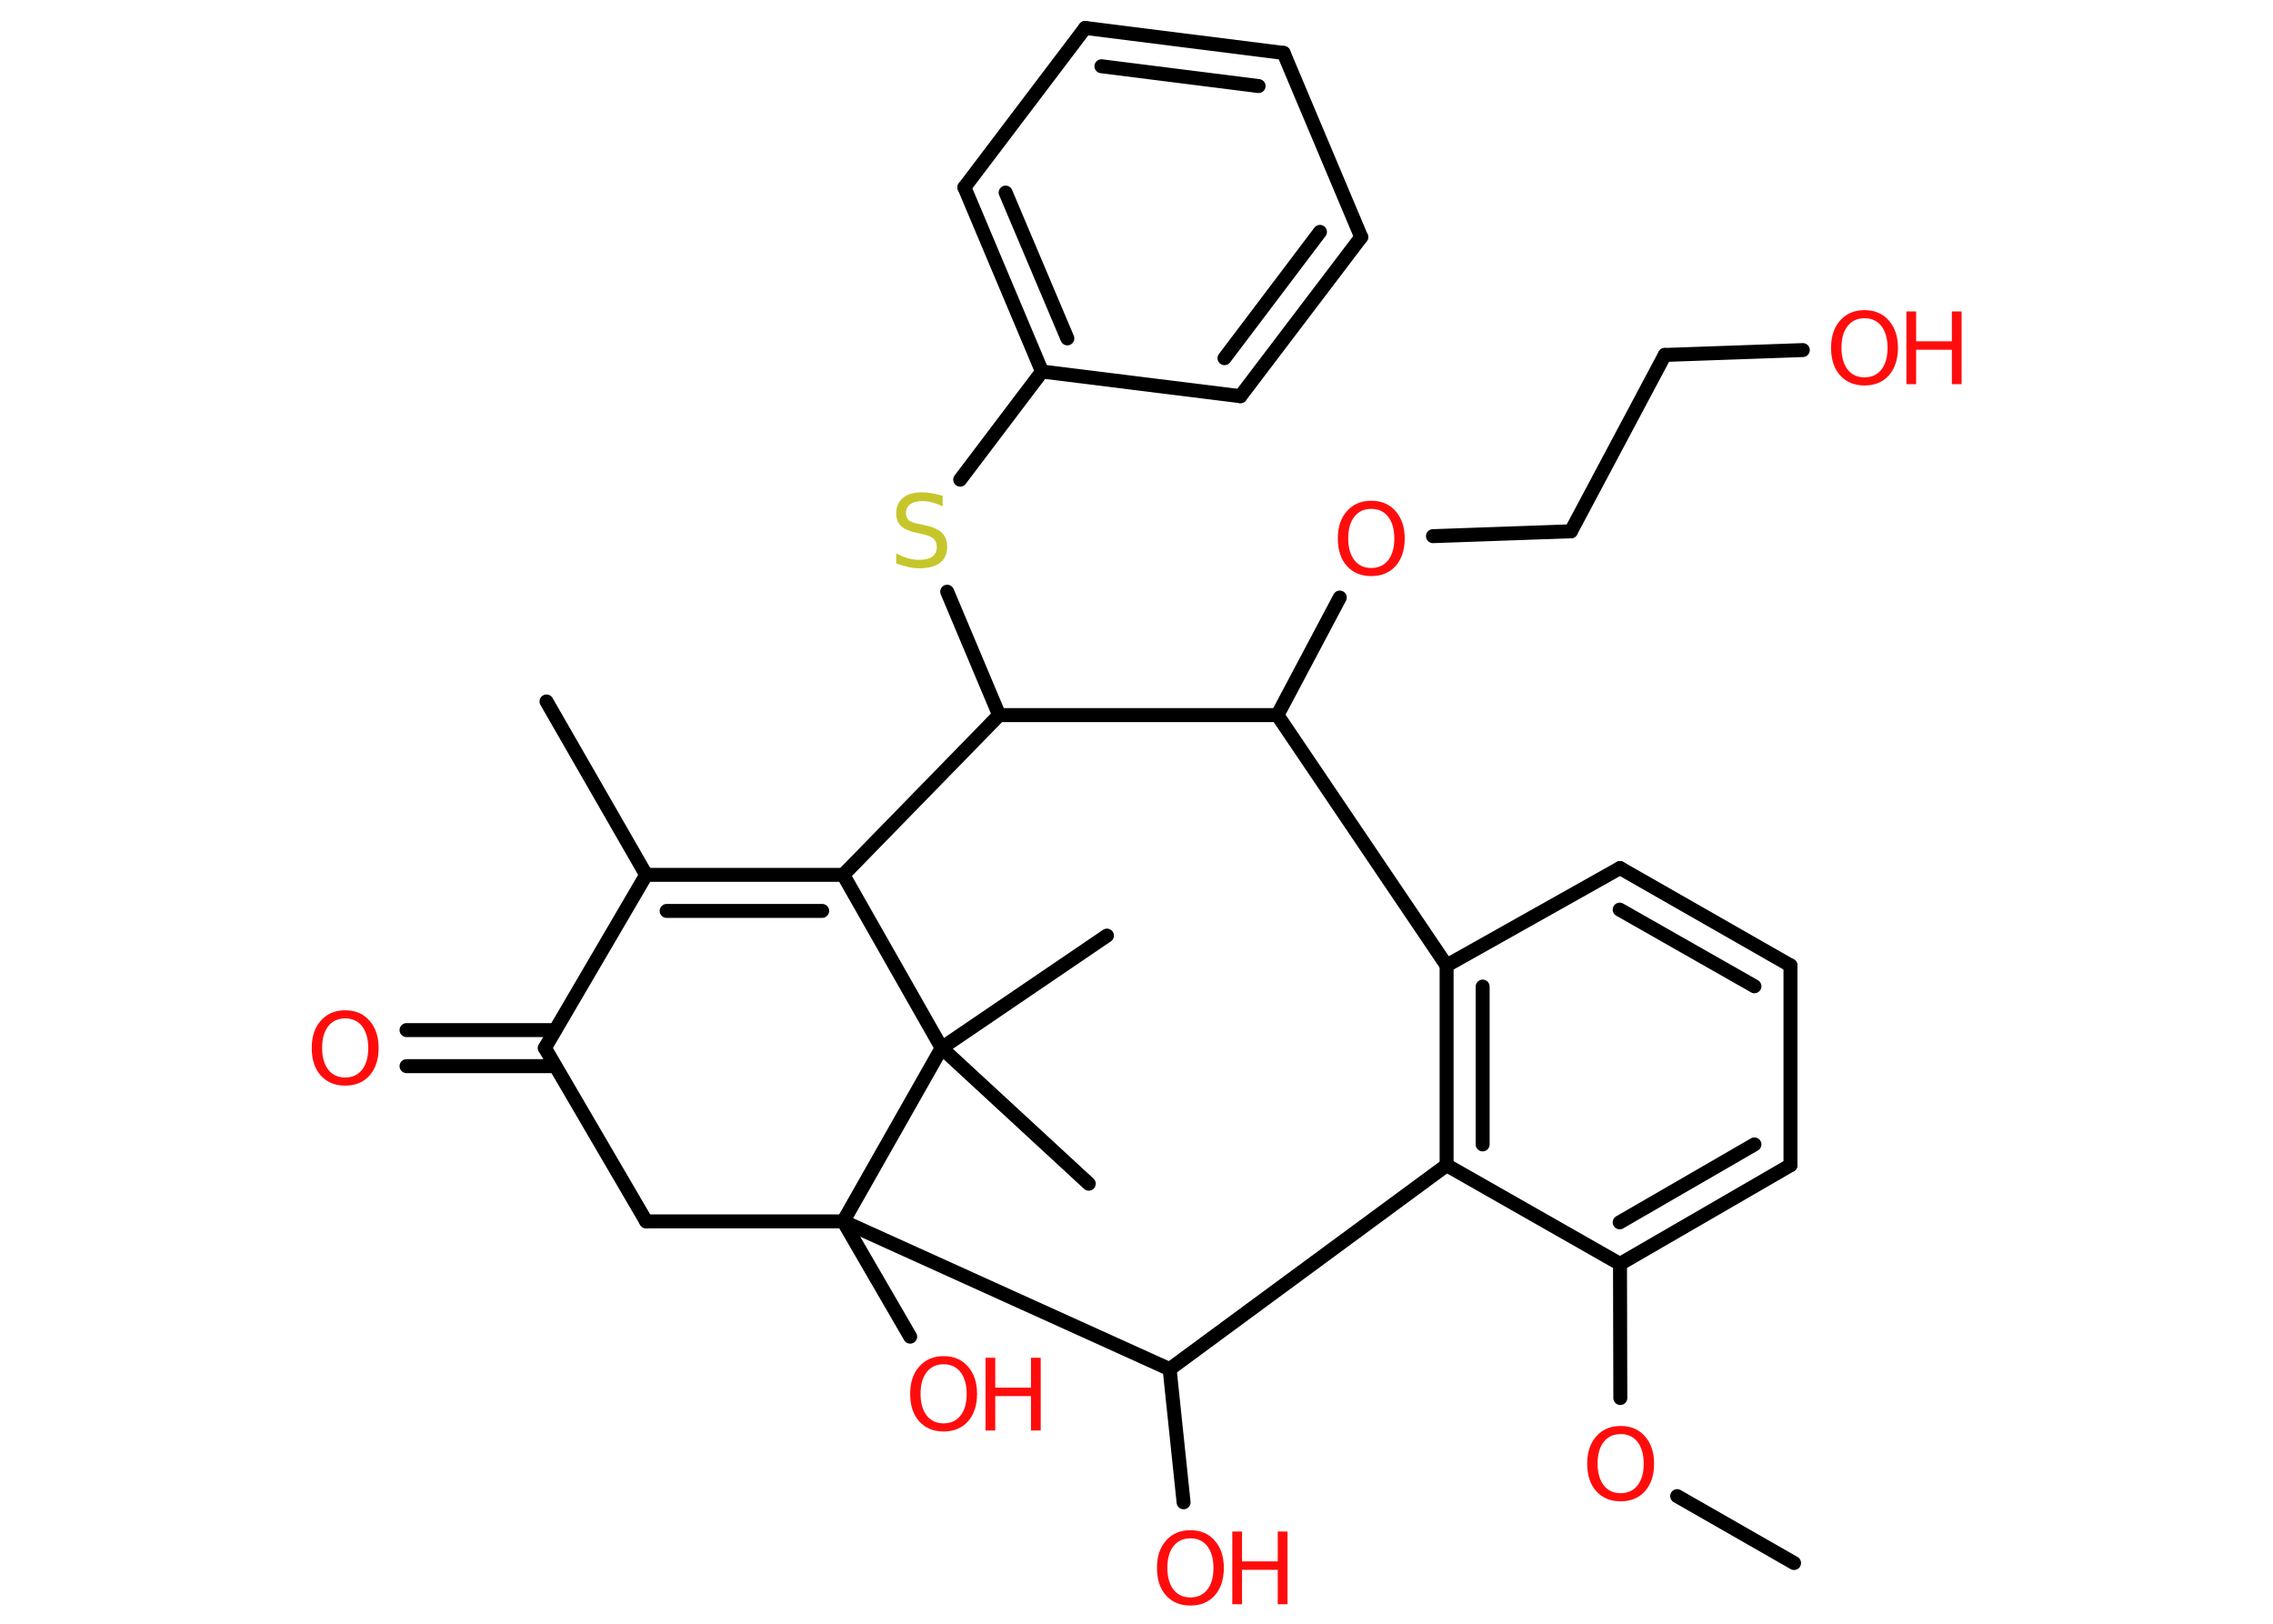 <?xml version='1.0' encoding='UTF-8'?>
<!DOCTYPE svg PUBLIC "-//W3C//DTD SVG 1.1//EN" "http://www.w3.org/Graphics/SVG/1.1/DTD/svg11.dtd">
<svg version='1.2' xmlns='http://www.w3.org/2000/svg' xmlns:xlink='http://www.w3.org/1999/xlink' width='70.0mm' height='50.0mm' viewBox='0 0 70.0 50.0'>
  <desc>Generated by the Chemistry Development Kit (http://github.com/cdk)</desc>
  <g stroke-linecap='round' stroke-linejoin='round' stroke='#000000' stroke-width='.43' fill='#FF0D0D'>
    <rect x='.0' y='.0' width='70.0' height='50.0' fill='#FFFFFF' stroke='none'/>
    <g id='mol1' class='mol'>
      <line id='mol1bnd1' class='bond' x1='55.25' y1='48.13' x2='51.65' y2='46.07'/>
      <line id='mol1bnd2' class='bond' x1='49.9' y1='43.05' x2='49.89' y2='38.92'/>
      <g id='mol1bnd3' class='bond'>
        <line x1='49.89' y1='38.92' x2='55.14' y2='35.88'/>
        <line x1='49.88' y1='37.64' x2='54.03' y2='35.24'/>
      </g>
      <line id='mol1bnd4' class='bond' x1='55.14' y1='35.88' x2='55.14' y2='29.73'/>
      <g id='mol1bnd5' class='bond'>
        <line x1='55.14' y1='29.73' x2='49.89' y2='26.73'/>
        <line x1='54.03' y1='30.37' x2='49.88' y2='28.01'/>
      </g>
      <line id='mol1bnd6' class='bond' x1='49.89' y1='26.73' x2='44.55' y2='29.73'/>
      <g id='mol1bnd7' class='bond'>
        <line x1='44.55' y1='29.73' x2='44.55' y2='35.88'/>
        <line x1='45.66' y1='30.38' x2='45.66' y2='35.24'/>
      </g>
      <line id='mol1bnd8' class='bond' x1='49.89' y1='38.92' x2='44.55' y2='35.88'/>
      <line id='mol1bnd9' class='bond' x1='44.55' y1='35.88' x2='36.02' y2='42.16'/>
      <line id='mol1bnd10' class='bond' x1='36.02' y1='42.16' x2='36.45' y2='46.26'/>
      <line id='mol1bnd11' class='bond' x1='36.02' y1='42.16' x2='25.97' y2='37.61'/>
      <line id='mol1bnd12' class='bond' x1='25.97' y1='37.61' x2='28.03' y2='41.16'/>
      <line id='mol1bnd13' class='bond' x1='25.97' y1='37.61' x2='19.9' y2='37.61'/>
      <line id='mol1bnd14' class='bond' x1='19.9' y1='37.61' x2='16.78' y2='32.27'/>
      <g id='mol1bnd15' class='bond'>
        <line x1='17.1' y1='32.83' x2='12.52' y2='32.83'/>
        <line x1='17.1' y1='31.72' x2='12.52' y2='31.72'/>
      </g>
      <line id='mol1bnd16' class='bond' x1='16.78' y1='32.27' x2='19.9' y2='26.94'/>
      <line id='mol1bnd17' class='bond' x1='19.9' y1='26.94' x2='16.83' y2='21.6'/>
      <g id='mol1bnd18' class='bond'>
        <line x1='25.97' y1='26.94' x2='19.9' y2='26.94'/>
        <line x1='25.32' y1='28.05' x2='20.53' y2='28.05'/>
      </g>
      <line id='mol1bnd19' class='bond' x1='25.97' y1='26.94' x2='30.77' y2='22.02'/>
      <line id='mol1bnd20' class='bond' x1='30.77' y1='22.02' x2='29.17' y2='18.22'/>
      <line id='mol1bnd21' class='bond' x1='29.57' y1='14.77' x2='32.09' y2='11.44'/>
      <g id='mol1bnd22' class='bond'>
        <line x1='29.7' y1='5.77' x2='32.09' y2='11.44'/>
        <line x1='30.97' y1='5.93' x2='32.87' y2='10.42'/>
      </g>
      <line id='mol1bnd23' class='bond' x1='29.7' y1='5.77' x2='33.42' y2='.86'/>
      <g id='mol1bnd24' class='bond'>
        <line x1='39.53' y1='1.63' x2='33.42' y2='.86'/>
        <line x1='38.76' y1='2.65' x2='33.92' y2='2.04'/>
      </g>
      <line id='mol1bnd25' class='bond' x1='39.53' y1='1.63' x2='41.92' y2='7.3'/>
      <g id='mol1bnd26' class='bond'>
        <line x1='38.2' y1='12.2' x2='41.92' y2='7.3'/>
        <line x1='37.71' y1='11.03' x2='40.65' y2='7.14'/>
      </g>
      <line id='mol1bnd27' class='bond' x1='32.09' y1='11.44' x2='38.2' y2='12.2'/>
      <line id='mol1bnd28' class='bond' x1='30.77' y1='22.02' x2='39.34' y2='22.02'/>
      <line id='mol1bnd29' class='bond' x1='44.55' y1='29.73' x2='39.34' y2='22.02'/>
      <line id='mol1bnd30' class='bond' x1='39.34' y1='22.02' x2='41.26' y2='18.4'/>
      <line id='mol1bnd31' class='bond' x1='44.13' y1='16.51' x2='48.38' y2='16.36'/>
      <line id='mol1bnd32' class='bond' x1='48.38' y1='16.36' x2='51.27' y2='10.93'/>
      <line id='mol1bnd33' class='bond' x1='51.27' y1='10.93' x2='55.52' y2='10.78'/>
      <line id='mol1bnd34' class='bond' x1='25.97' y1='26.94' x2='29.0' y2='32.27'/>
      <line id='mol1bnd35' class='bond' x1='25.97' y1='37.61' x2='29.0' y2='32.27'/>
      <line id='mol1bnd36' class='bond' x1='29.0' y1='32.27' x2='33.53' y2='36.45'/>
      <line id='mol1bnd37' class='bond' x1='29.0' y1='32.27' x2='34.09' y2='28.81'/>
      <path id='mol1atm2' class='atom' d='M49.91 44.16q-.33 .0 -.52 .24q-.19 .24 -.19 .67q.0 .42 .19 .67q.19 .24 .52 .24q.33 .0 .52 -.24q.19 -.24 .19 -.67q.0 -.42 -.19 -.67q-.19 -.24 -.52 -.24zM49.91 43.91q.47 .0 .75 .32q.28 .32 .28 .84q.0 .53 -.28 .85q-.28 .31 -.75 .31q-.47 .0 -.75 -.31q-.28 -.31 -.28 -.85q.0 -.53 .28 -.84q.28 -.32 .75 -.32z' stroke='none'/>
      <g id='mol1atm10' class='atom'>
        <path d='M36.66 47.37q-.33 .0 -.52 .24q-.19 .24 -.19 .67q.0 .42 .19 .67q.19 .24 .52 .24q.33 .0 .52 -.24q.19 -.24 .19 -.67q.0 -.42 -.19 -.67q-.19 -.24 -.52 -.24zM36.66 47.12q.47 .0 .75 .32q.28 .32 .28 .84q.0 .53 -.28 .85q-.28 .31 -.75 .31q-.47 .0 -.75 -.31q-.28 -.31 -.28 -.85q.0 -.53 .28 -.84q.28 -.32 .75 -.32z' stroke='none'/>
        <path d='M37.95 47.16h.3v.92h1.1v-.92h.3v2.24h-.3v-1.06h-1.1v1.06h-.3v-2.24z' stroke='none'/>
      </g>
      <g id='mol1atm12' class='atom'>
        <path d='M29.06 42.01q-.33 .0 -.52 .24q-.19 .24 -.19 .67q.0 .42 .19 .67q.19 .24 .52 .24q.33 .0 .52 -.24q.19 -.24 .19 -.67q.0 -.42 -.19 -.67q-.19 -.24 -.52 -.24zM29.06 41.76q.47 .0 .75 .32q.28 .32 .28 .84q.0 .53 -.28 .85q-.28 .31 -.75 .31q-.47 .0 -.75 -.31q-.28 -.31 -.28 -.85q.0 -.53 .28 -.84q.28 -.32 .75 -.32z' stroke='none'/>
        <path d='M30.35 41.81h.3v.92h1.1v-.92h.3v2.24h-.3v-1.06h-1.1v1.06h-.3v-2.24z' stroke='none'/>
      </g>
      <path id='mol1atm15' class='atom' d='M10.63 31.36q-.33 .0 -.52 .24q-.19 .24 -.19 .67q.0 .42 .19 .67q.19 .24 .52 .24q.33 .0 .52 -.24q.19 -.24 .19 -.67q.0 -.42 -.19 -.67q-.19 -.24 -.52 -.24zM10.63 31.11q.47 .0 .75 .32q.28 .32 .28 .84q.0 .53 -.28 .85q-.28 .31 -.75 .31q-.47 .0 -.75 -.31q-.28 -.31 -.28 -.85q.0 -.53 .28 -.84q.28 -.32 .75 -.32z' stroke='none'/>
      <path id='mol1atm20' class='atom' d='M29.03 15.3v.29q-.17 -.08 -.32 -.12q-.15 -.04 -.3 -.04q-.25 .0 -.38 .1q-.13 .1 -.13 .27q.0 .15 .09 .22q.09 .08 .34 .12l.18 .04q.34 .07 .5 .23q.16 .16 .16 .43q.0 .32 -.22 .49q-.22 .17 -.64 .17q-.16 .0 -.34 -.04q-.18 -.04 -.37 -.11v-.31q.18 .1 .36 .15q.18 .05 .35 .05q.26 .0 .4 -.1q.14 -.1 .14 -.29q.0 -.17 -.1 -.26q-.1 -.09 -.33 -.14l-.18 -.04q-.34 -.07 -.49 -.21q-.15 -.14 -.15 -.4q.0 -.3 .21 -.47q.21 -.17 .58 -.17q.15 .0 .32 .03q.16 .03 .33 .08z' stroke='none' fill='#C6C62C'/>
      <path id='mol1atm28' class='atom' d='M42.23 15.67q-.33 .0 -.52 .24q-.19 .24 -.19 .67q.0 .42 .19 .67q.19 .24 .52 .24q.33 .0 .52 -.24q.19 -.24 .19 -.67q.0 -.42 -.19 -.67q-.19 -.24 -.52 -.24zM42.23 15.42q.47 .0 .75 .32q.28 .32 .28 .84q.0 .53 -.28 .85q-.28 .31 -.75 .31q-.47 .0 -.75 -.31q-.28 -.31 -.28 -.85q.0 -.53 .28 -.84q.28 -.32 .75 -.32z' stroke='none'/>
      <g id='mol1atm31' class='atom'>
        <path d='M57.42 9.8q-.33 .0 -.52 .24q-.19 .24 -.19 .67q.0 .42 .19 .67q.19 .24 .52 .24q.33 .0 .52 -.24q.19 -.24 .19 -.67q.0 -.42 -.19 -.67q-.19 -.24 -.52 -.24zM57.42 9.55q.47 .0 .75 .32q.28 .32 .28 .84q.0 .53 -.28 .85q-.28 .31 -.75 .31q-.47 .0 -.75 -.31q-.28 -.31 -.28 -.85q.0 -.53 .28 -.84q.28 -.32 .75 -.32z' stroke='none'/>
        <path d='M58.71 9.59h.3v.92h1.1v-.92h.3v2.24h-.3v-1.06h-1.1v1.06h-.3v-2.24z' stroke='none'/>
      </g>
    </g>
  </g>
</svg>
